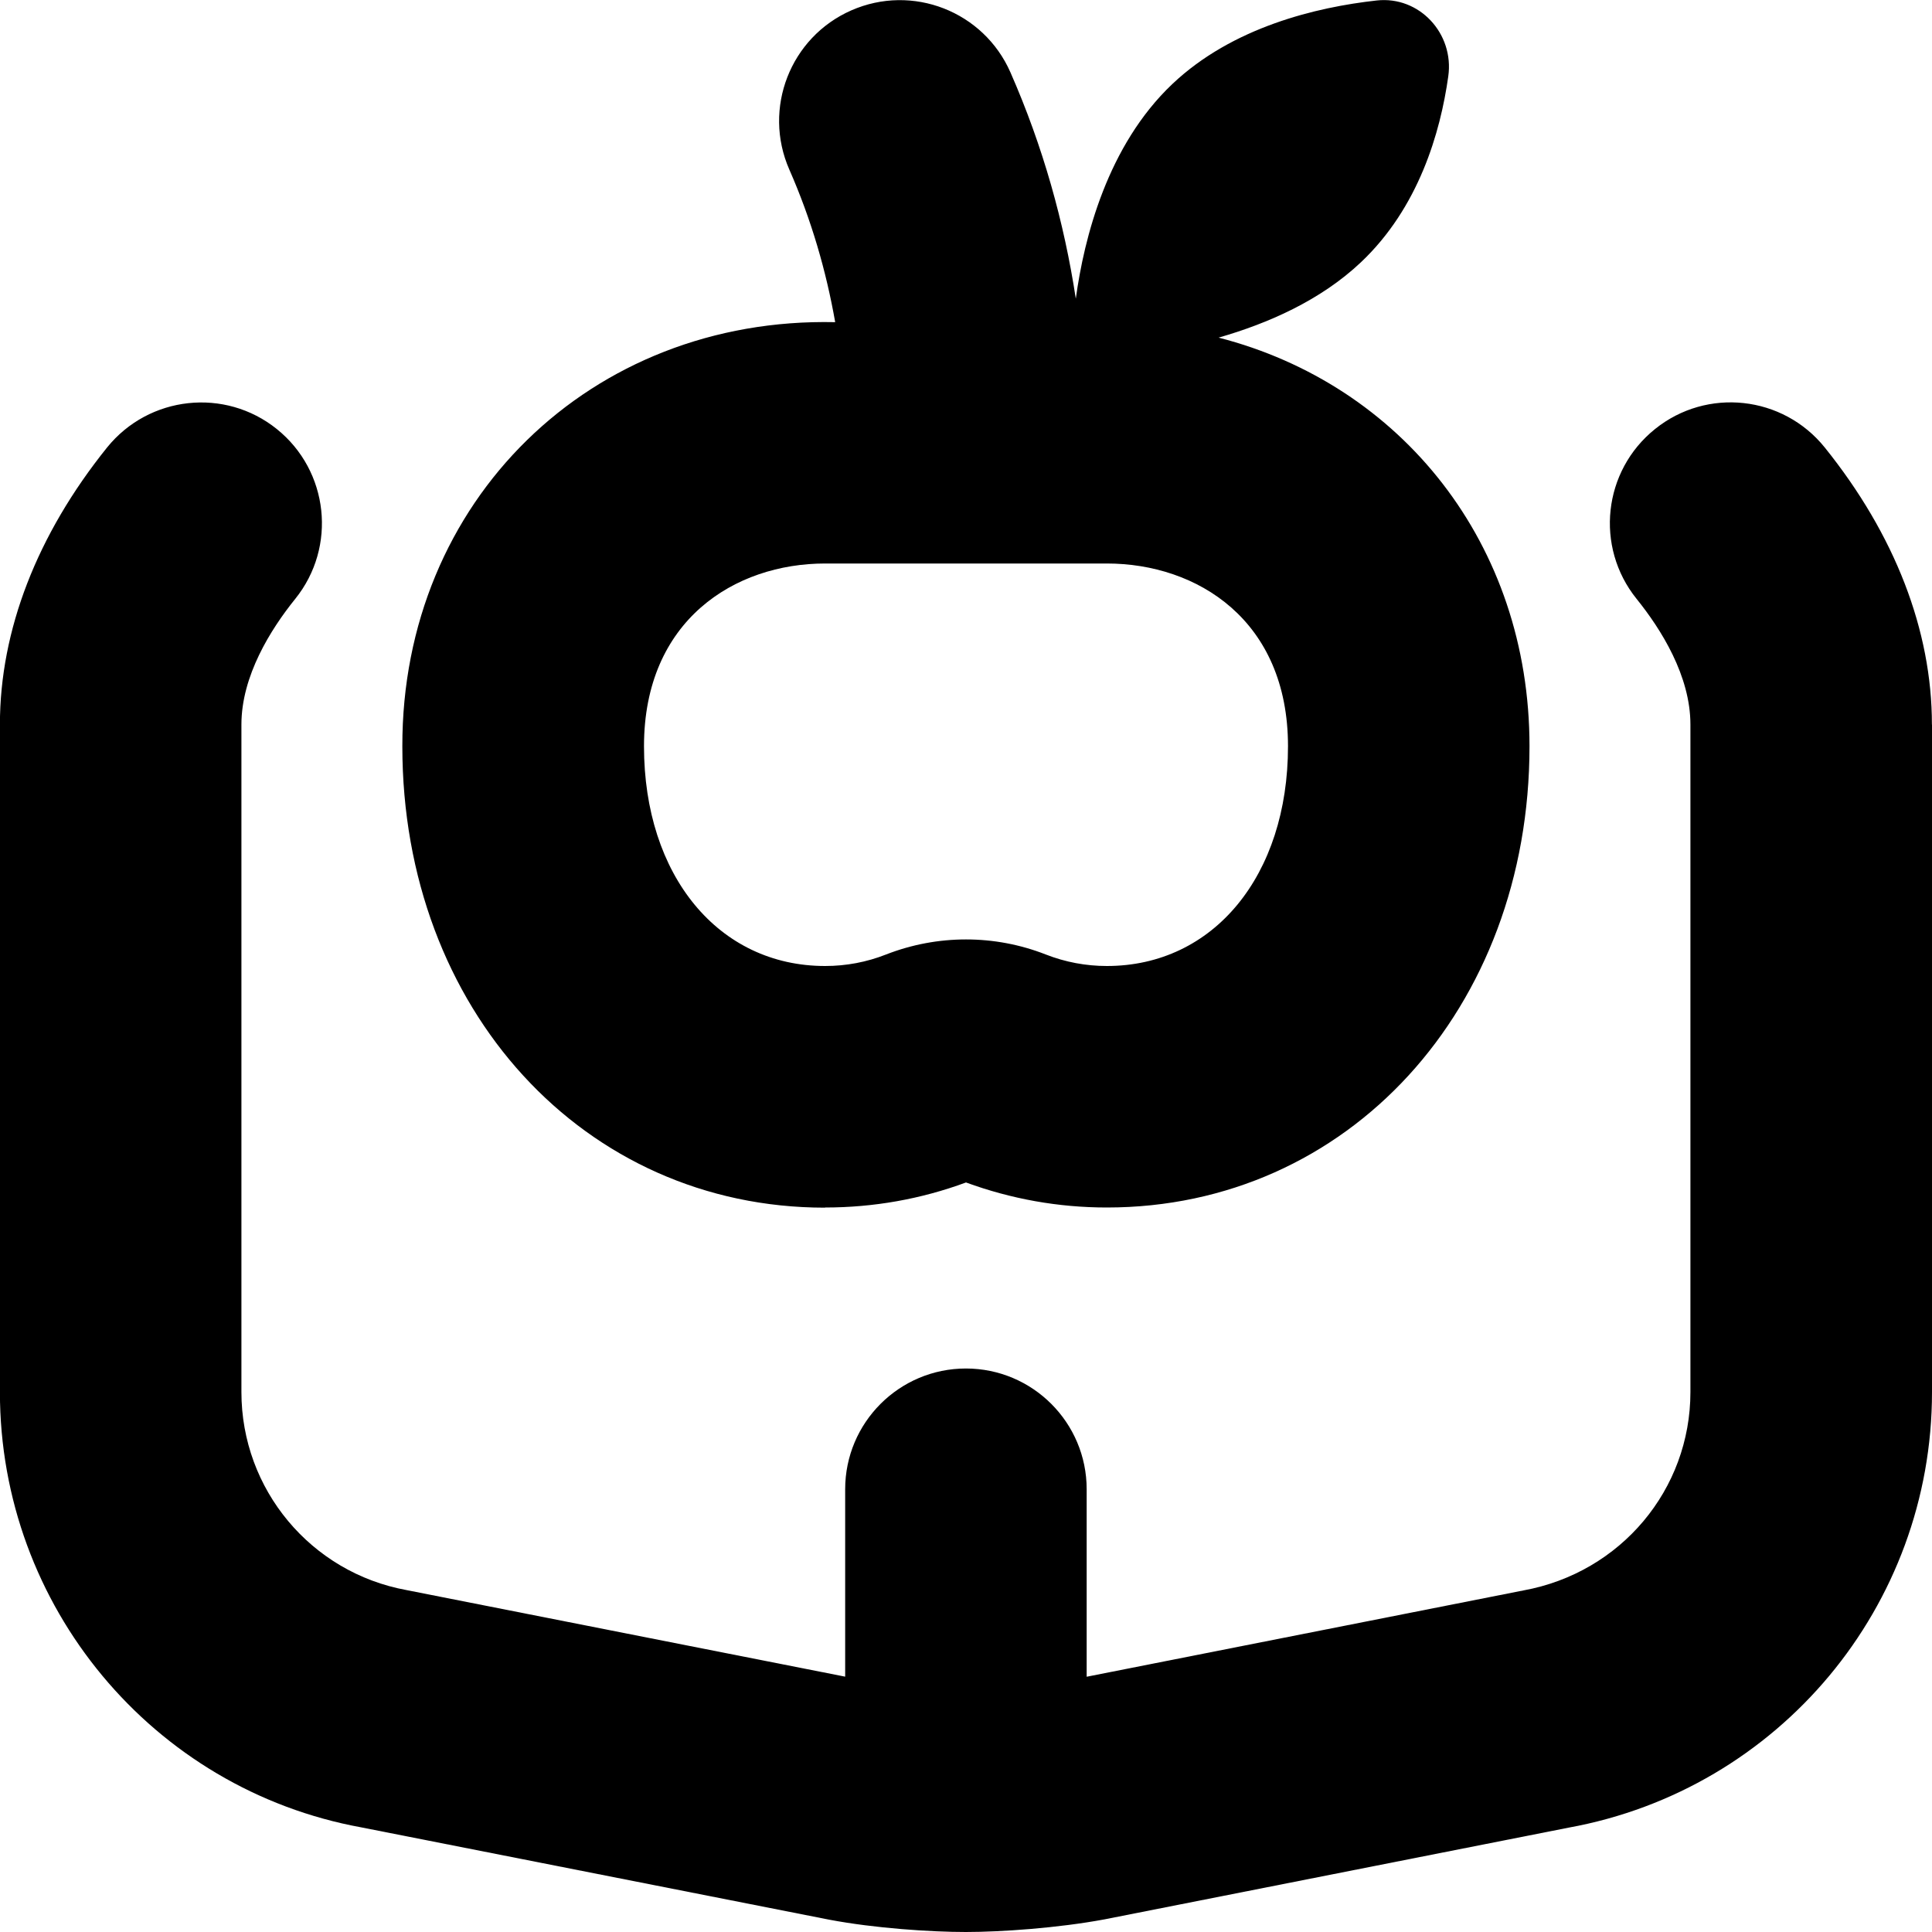 <svg id="Layer_1" viewBox="0 0 24 24" xmlns="http://www.w3.org/2000/svg" data-name="Layer 1"><path d="m10.25 15c.601 0 1.189-.104 1.75-.311.562.206 1.15.311 1.75.311 2.993 0 5.25-2.464 5.25-5.73 0-2.514-1.591-4.492-3.862-5.076.613-.176 1.267-.462 1.769-.937.716-.677.986-1.61 1.084-2.309.075-.53-.358-1.001-.89-.942-.748.083-1.79.33-2.537 1.037-.808.765-1.097 1.913-1.2 2.667-.145-.949-.407-1.889-.812-2.811-.333-.758-1.217-1.104-1.977-.77-.758.333-1.103 1.218-.77 1.977.275.626.458 1.26.57 1.896-3.034-.067-5.383 2.218-5.377 5.27 0 3.267 2.257 5.73 5.25 5.73zm0-8h3.5c1.12 0 2.25.702 2.25 2.27 0 1.607-.925 2.73-2.25 2.73-.261 0-.516-.048-.759-.143-.319-.125-.655-.187-.991-.187s-.672.062-.993.187c-.241.095-.496.143-.757.143-1.325 0-2.25-1.123-2.25-2.73 0-1.567 1.13-2.27 2.25-2.27zm13.75 2v8.293c0 2.66-1.899 4.936-4.516 5.411l-5.763 1.139c-.579.108-1.286.157-1.722.157s-1.133-.046-1.698-.153l-5.809-1.146c-2.594-.472-4.493-2.747-4.493-5.407v-8.294c0-1.169.46-2.358 1.331-3.441.521-.645 1.465-.747 2.109-.229.646.52.748 1.464.229 2.109-.306.379-.669.958-.669 1.561v8.293c0 1.209.863 2.243 2.053 2.46l5.447 1.075v-2.328c0-.828.672-1.5 1.5-1.5s1.5.672 1.5 1.5v2.329l5.425-1.072c1.212-.221 2.075-1.255 2.075-2.464v-8.293c0-.603-.363-1.182-.669-1.561-.52-.646-.417-1.59.229-2.109.645-.52 1.589-.417 2.109.229.871 1.083 1.331 2.272 1.331 3.441z"/></svg>